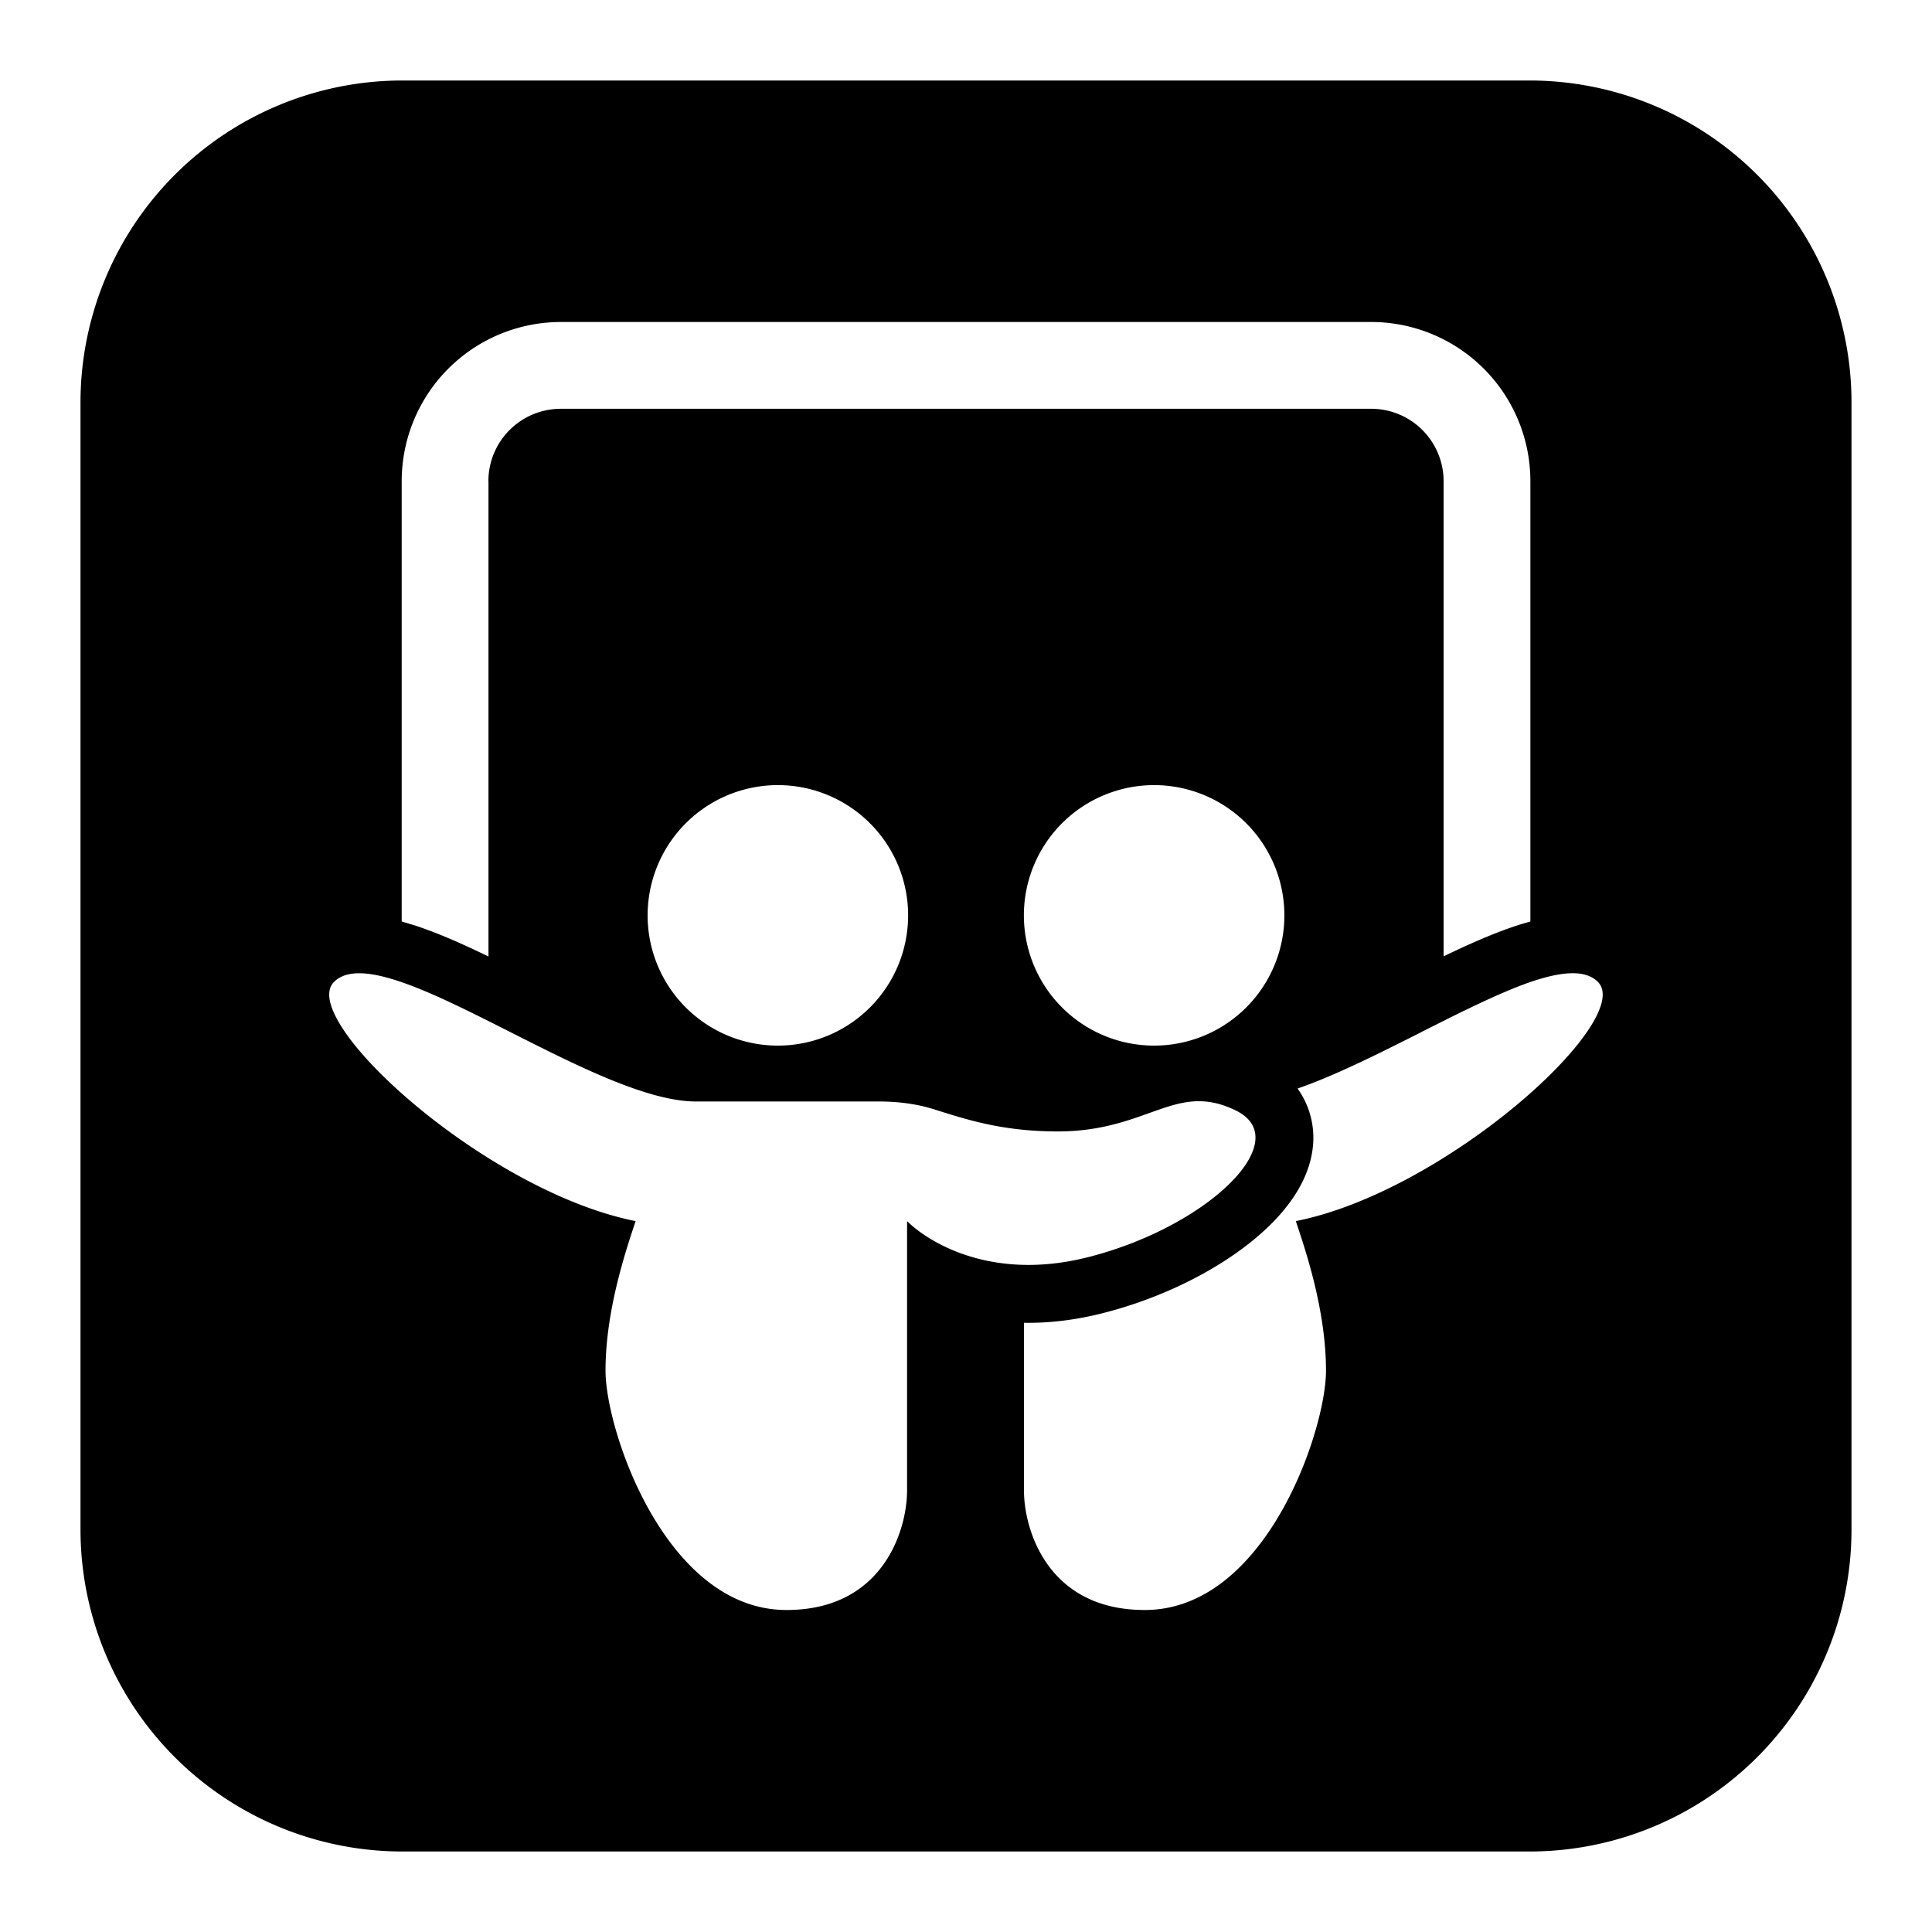 <svg xmlns="http://www.w3.org/2000/svg" fill="none" viewBox="0 0 24 24" id="Slide-Share-Logo--Streamline-Logos-Block">
  <desc>
    Slide Share Logo Streamline Icon: https://streamlinehq.com
  </desc>
  <path fill="#000000" fill-rule="evenodd" d="M5 1a4 4 0 0 0 -4 4v14a4 4 0 0 0 4 4h14a4 4 0 0 0 4 -4V5a4 4 0 0 0 -4 -4H5Zm1.067 4.978a0.9 0.9 0 0 1 0.9 -0.9h10.067a0.9 0.9 0 0 1 0.899 0.9v5.902c0.315 -0.152 0.635 -0.294 0.924 -0.387 0.05 -0.016 0.101 -0.031 0.154 -0.045v-5.47A1.978 1.978 0 0 0 17.034 4H6.966A1.978 1.978 0 0 0 4.99 5.978v5.47c0.052 0.014 0.103 0.03 0.153 0.045 0.29 0.093 0.61 0.236 0.925 0.389V5.978Zm12.127 6.575c0.29 -0.141 0.563 -0.265 0.805 -0.35 0.385 -0.133 0.69 -0.166 0.85 -0.006 0.468 0.463 -1.876 2.6 -3.752 2.972 0.125 0.372 0.375 1.115 0.375 1.858 0 0.743 -0.75 2.973 -2.252 2.973 -1.2 0 -1.5 -0.99 -1.5 -1.486v-2.082c0.29 0.005 0.607 -0.028 0.949 -0.112 0.848 -0.21 1.623 -0.627 2.102 -1.096 0.226 -0.221 0.478 -0.543 0.533 -0.938a1.052 1.052 0 0 0 -0.185 -0.764c0.479 -0.166 1.018 -0.439 1.538 -0.701l0.002 -0.002c0.183 -0.092 0.362 -0.182 0.535 -0.267Zm-8.531 0.436a1.618 1.618 0 1 0 0 -3.236 1.618 1.618 0 0 0 0 3.236Zm6.292 -1.618a1.618 1.618 0 1 1 -3.236 0 1.618 1.618 0 0 1 3.236 0Zm-4.687 3.798v3.345c0 0.495 -0.3 1.486 -1.498 1.486 -1.499 0 -2.248 -2.23 -2.248 -2.973 0 -0.743 0.25 -1.486 0.374 -1.858 -1.873 -0.371 -4.213 -2.51 -3.746 -2.972 0.323 -0.32 1.223 0.135 2.19 0.624 0.828 0.419 1.704 0.862 2.306 0.862l2.27 0c0.234 0 0.467 0.028 0.69 0.098l0.05 0.016c0.383 0.12 0.817 0.258 1.485 0.258 0.497 0 0.84 -0.123 1.135 -0.228 0.37 -0.133 0.661 -0.237 1.08 -0.03 0.749 0.372 -0.362 1.453 -1.86 1.825 -1.2 0.297 -1.978 -0.205 -2.228 -0.453Z" clip-rule="evenodd" stroke-width="1"></path>
</svg>